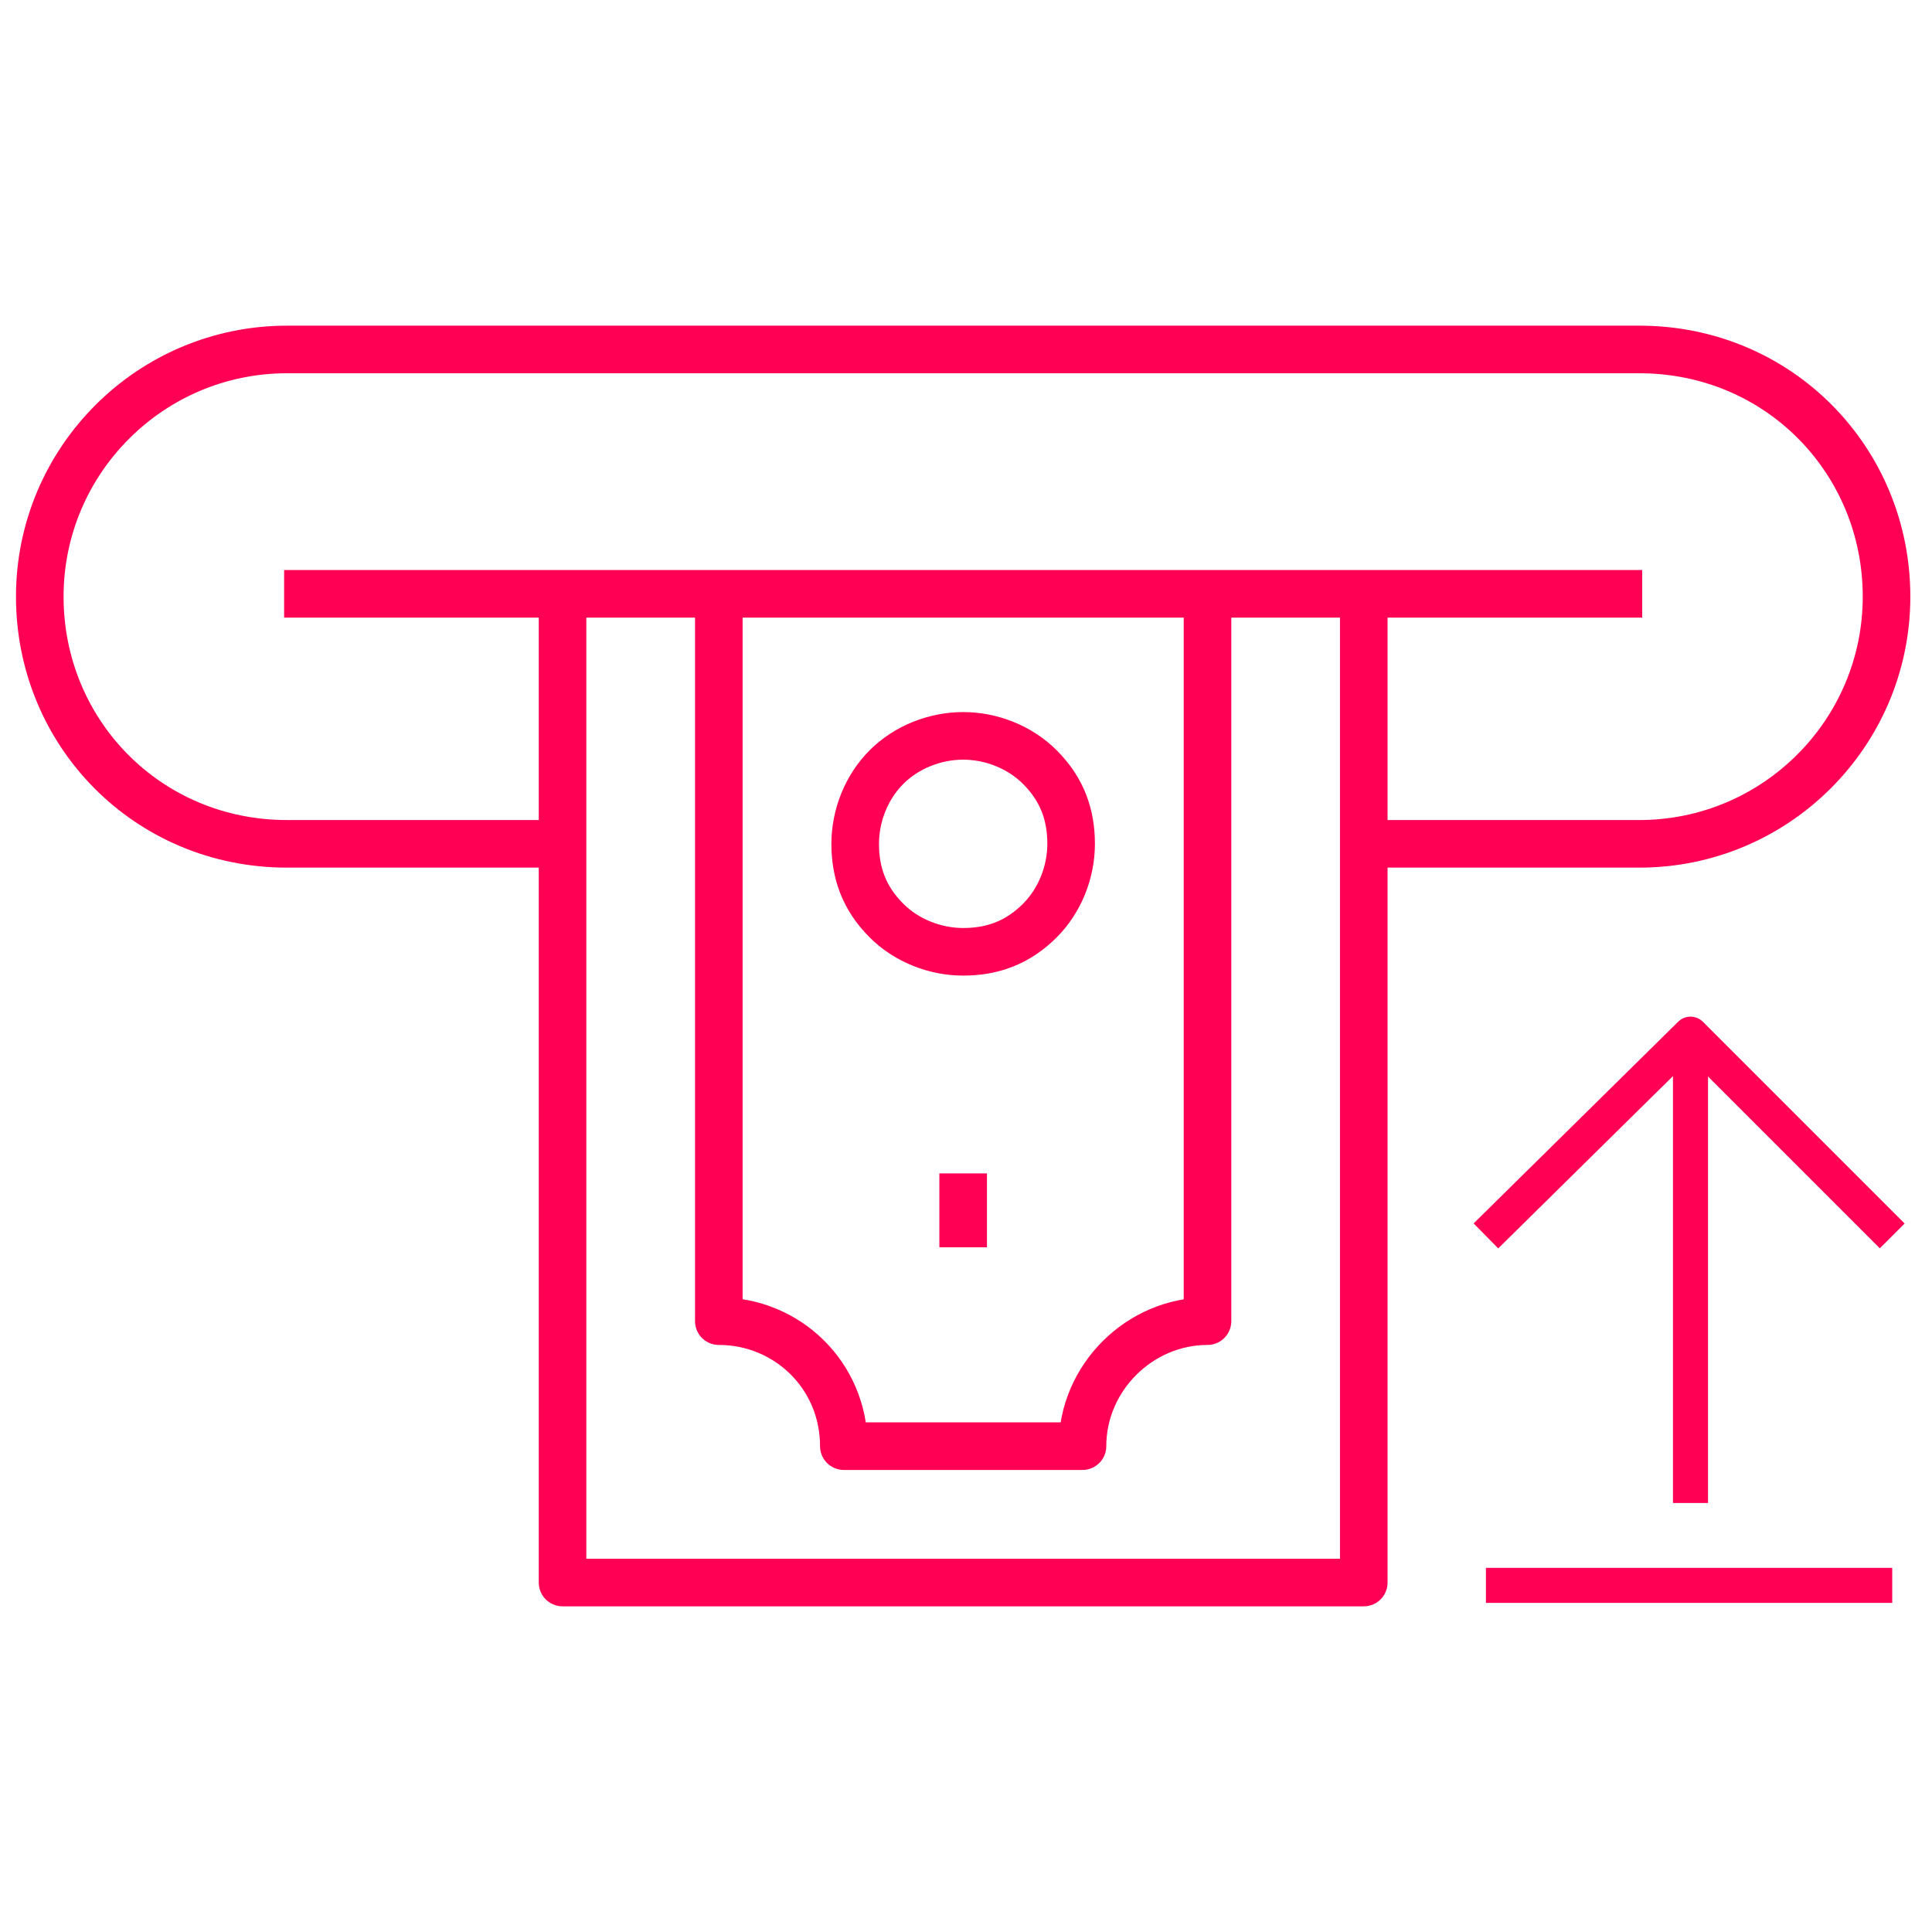 <?xml version="1.0" encoding="utf-8"?>
<!-- Generator: Adobe Illustrator 24.2.1, SVG Export Plug-In . SVG Version: 6.00 Build 0)  -->
<svg version="1.1" xmlns="http://www.w3.org/2000/svg" xmlns:xlink="http://www.w3.org/1999/xlink" x="0px" y="0px"
	 viewBox="0 0 68 68" style="enable-background:new 0 0 68 68;" xml:space="preserve">
<style type="text/css">
	.st0{fill:none;stroke:#FF0054;stroke-width:1.675;stroke-linejoin:round;}
	.st1{fill:none;stroke:#FF0054;stroke-width:1.234;stroke-linejoin:round;}
</style>
<g>
	<g>
		<g>
			<path class="st0" d="M19.8,29.7h-9.7c-4.9,0-8.7-3.9-8.7-8.7s3.9-8.7,8.7-8.7l0,0h47.6c4.9,0,8.7,3.9,8.7,8.7s-3.9,8.7-8.7,8.7
				H48"/>
			<polyline class="st0" points="48,20.9 48,55.7 19.8,55.7 19.8,55.7 19.8,20.9 			"/>
			<path class="st0" d="M25.3,20.9v25.6l0,0c2.4,0,4.4,1.9,4.4,4.4h8.4c0-1.2,0.5-2.3,1.3-3.1c0.8-0.8,1.9-1.3,3.1-1.3V20.9"/>
			<path class="st0" d="M33.9,25.9c1,0,2,0.4,2.7,1.1c0.8,0.8,1.1,1.7,1.1,2.7c0,1-0.4,2-1.1,2.7c-0.8,0.8-1.7,1.1-2.7,1.1
				s-2-0.4-2.7-1.1c-0.8-0.8-1.1-1.7-1.1-2.7c0-1,0.4-2,1.1-2.7C31.9,26.3,32.9,25.9,33.9,25.9z"/>
			<line class="st0" x1="33.9" y1="43.9" x2="33.9" y2="41.3"/>
			<line class="st0" x1="10" y1="20.9" x2="57.8" y2="20.9"/>
		</g>
	</g>
	<g>
		<polyline class="st1" points="52.3,43.5 59.5,36.4 66.6,43.5 		"/>
		<line class="st1" x1="59.5" y1="36.4" x2="59.5" y2="52.9"/>
		<line class="st1" x1="52.3" y1="55.8" x2="66.6" y2="55.8"/>
	</g>
</g>
</svg>
